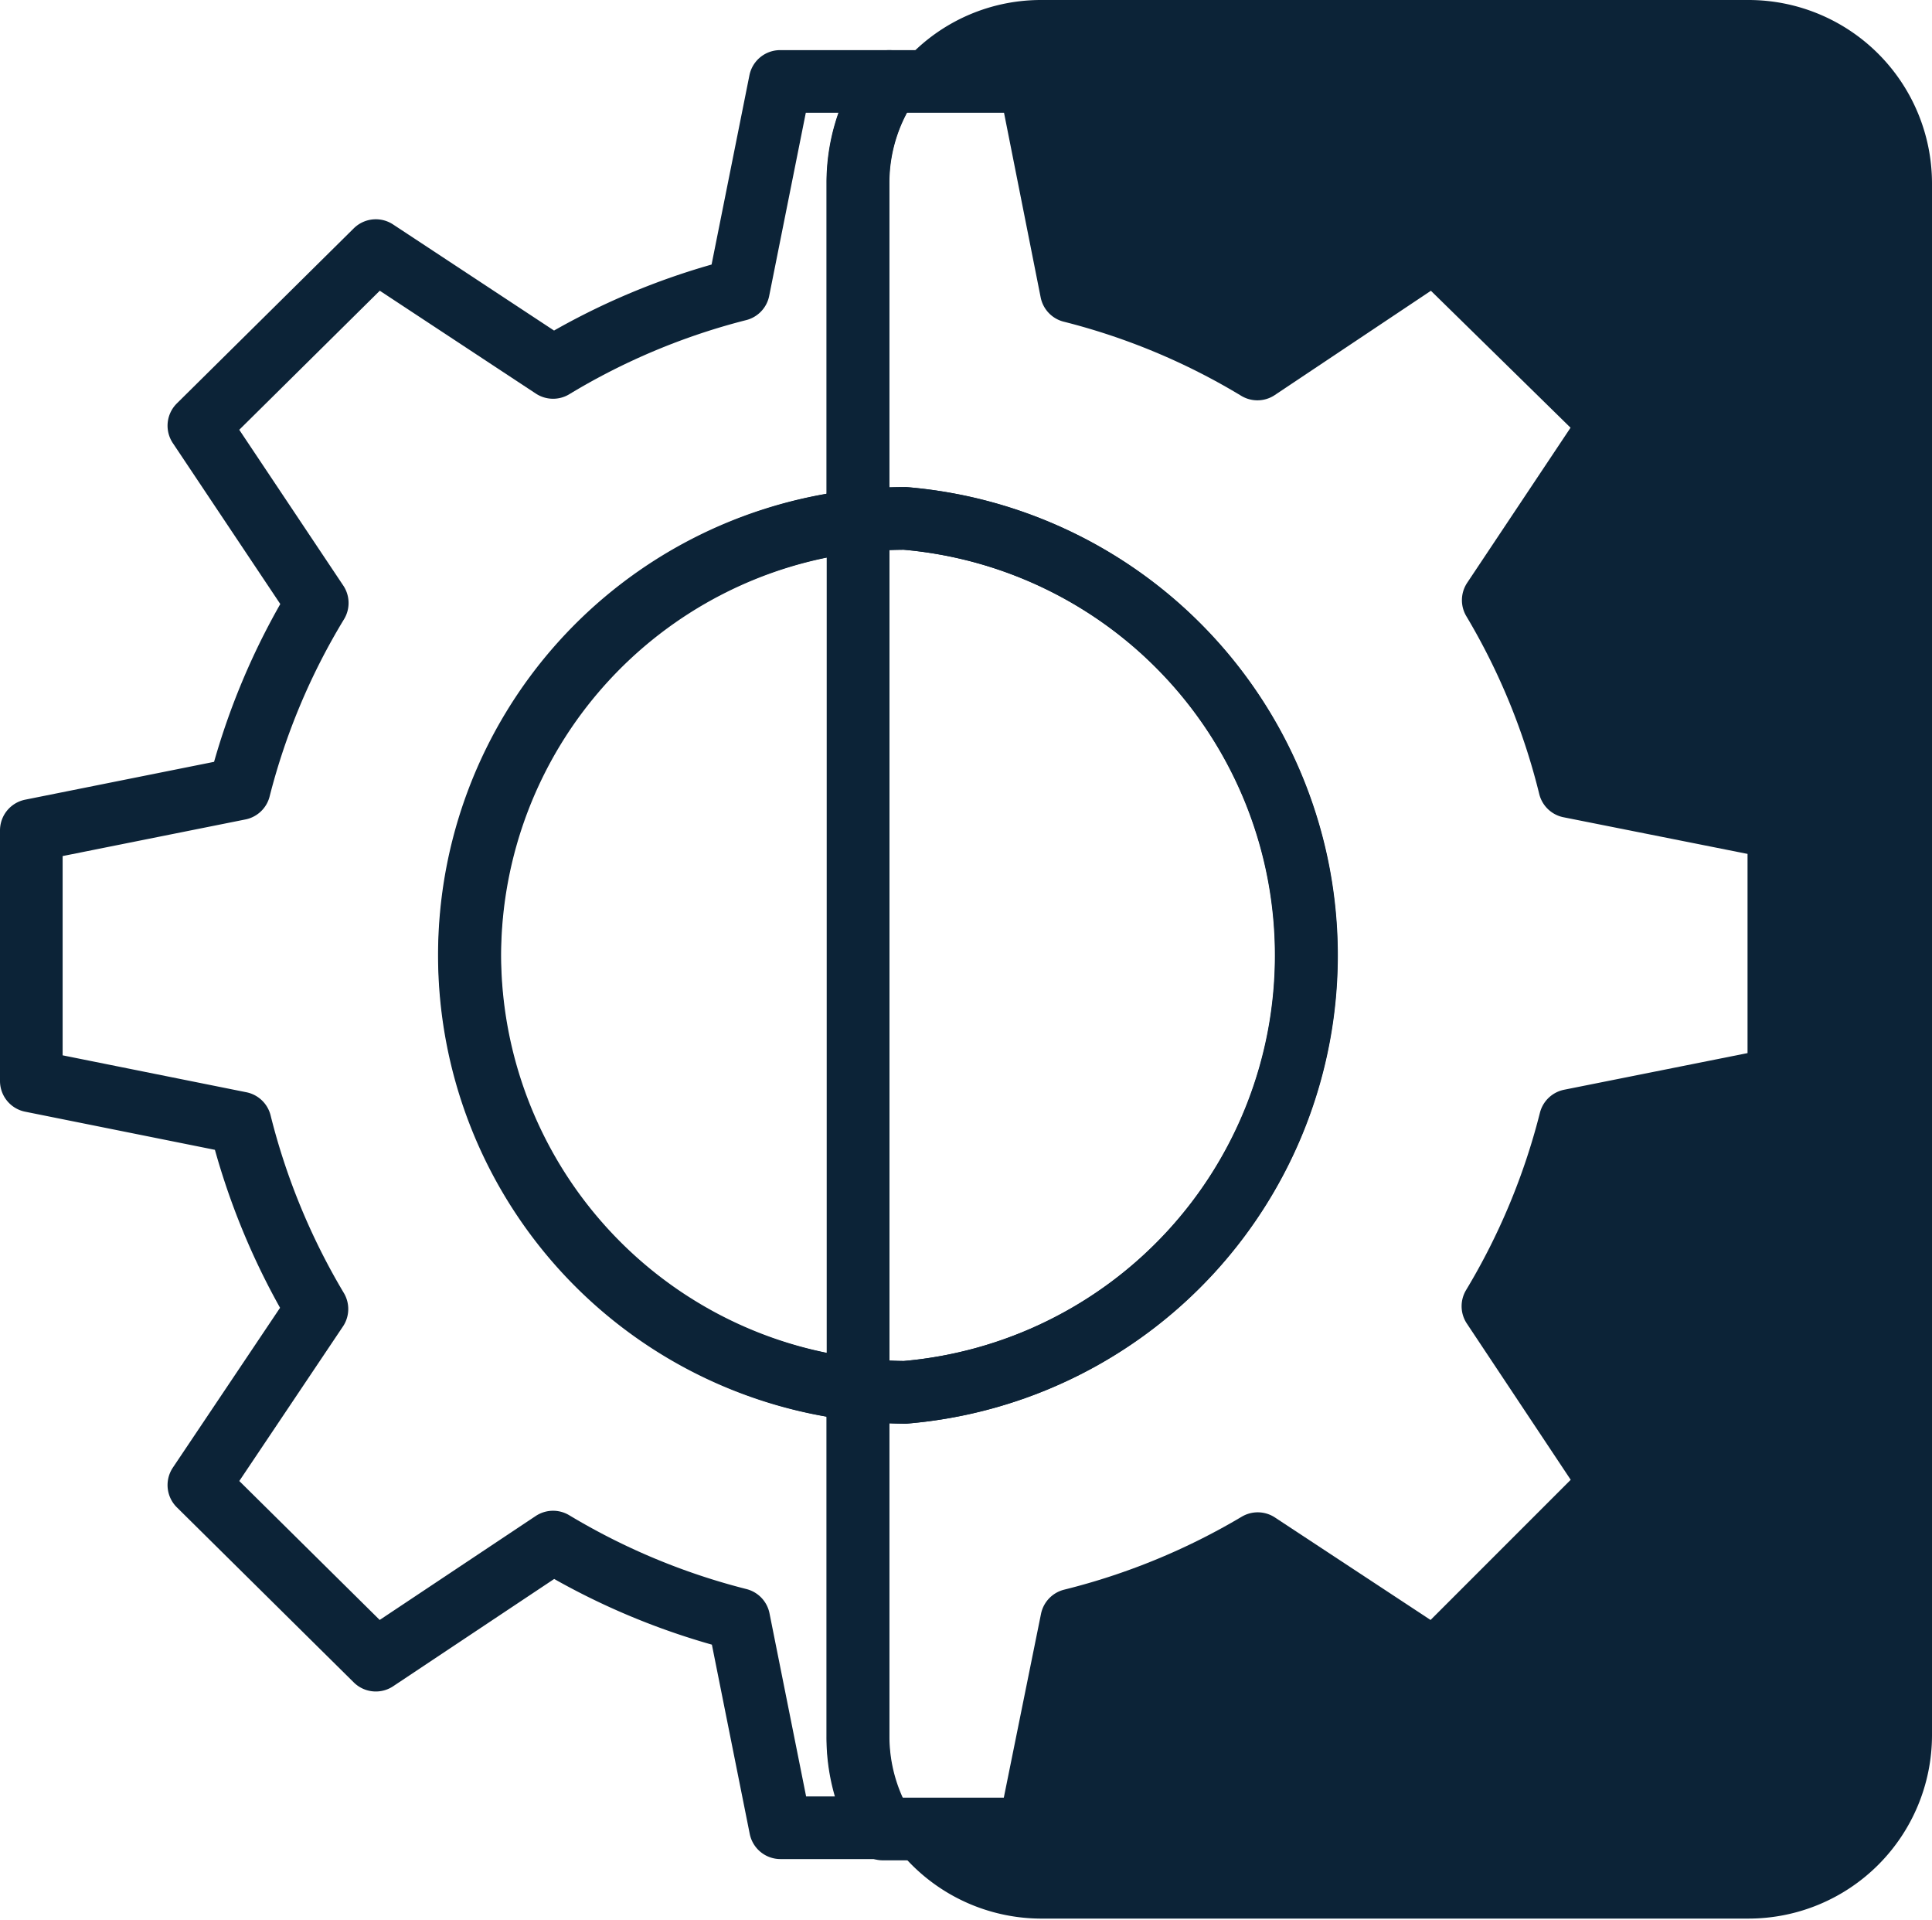 <svg xmlns="http://www.w3.org/2000/svg" viewBox="0 0 61.69 61.29"><defs><style>.cls-1,.cls-2{fill:none;stroke:#0c2337;stroke-width:2px;}.cls-1{stroke-linecap:round;stroke-linejoin:round;}.cls-2{stroke-miterlimit:10;}.cls-3{fill:#0c2337;}</style></defs><g id="Layer_2" data-name="Layer 2"><g id="Layer_8" data-name="Layer 8"><path class="cls-1" d="M27.4,44.36a13.95,13.95,0,0,1,0-27.73V5.84a5.74,5.74,0,0,1,1-3.24H24.91L23.58,9.25a21.83,21.83,0,0,0-5.92,2.48L12,8,6.35,13.59l3.78,5.66a21.74,21.74,0,0,0-2.49,5.93L1,26.51v8l6.67,1.34a22,22,0,0,0,2.45,5.94L6.35,47.41,12,53l5.66-3.77a22,22,0,0,0,5.93,2.47l1.33,6.65H28.2a5.73,5.73,0,0,1-.8-2.94Z"/><path class="cls-2" d="M15,30.5A14,14,0,0,0,27.4,44.36V16.63A14,14,0,0,0,15,30.5Z"/><path class="cls-3" d="M55.85,0H33.24a5.82,5.82,0,0,0-4.85,2.6h4.49l1.33,6.65a21.78,21.78,0,0,1,5.94,2.48L45.81,8l5.63,5.64-3.76,5.64a21.75,21.75,0,0,1,2.44,5.95l6.68,1.33v8l-6.66,1.33a21.87,21.87,0,0,1-2.47,5.93l3.77,5.67L45.81,53l-5.65-3.76a22,22,0,0,1-5.94,2.44l-1.34,6.67H28.2a5.86,5.86,0,0,0,5,2.9H55.85a5.86,5.86,0,0,0,5.84-5.84V5.84A5.86,5.86,0,0,0,55.85,0Z"/><path class="cls-1" d="M34.22,51.72a22,22,0,0,0,5.94-2.44L45.81,53l5.63-5.63-3.77-5.67a21.87,21.87,0,0,0,2.47-5.93l6.66-1.33v-8l-6.68-1.33a21.75,21.75,0,0,0-2.44-5.95l3.76-5.64L45.81,8l-5.66,3.78a21.78,21.78,0,0,0-5.94-2.48L32.88,2.6H28.39a5.74,5.74,0,0,0-1,3.24V16.63a14.76,14.76,0,0,1,1.5-.08,14,14,0,0,1,0,27.9,14.74,14.74,0,0,1-1.5-.09V55.45a5.73,5.73,0,0,0,.8,2.94h4.68Z"/><path class="cls-2" d="M28.9,44.45a14,14,0,0,0,0-27.9,14.76,14.76,0,0,0-1.5.08V44.36A14.74,14.74,0,0,0,28.9,44.45Z"/></g></g></svg>